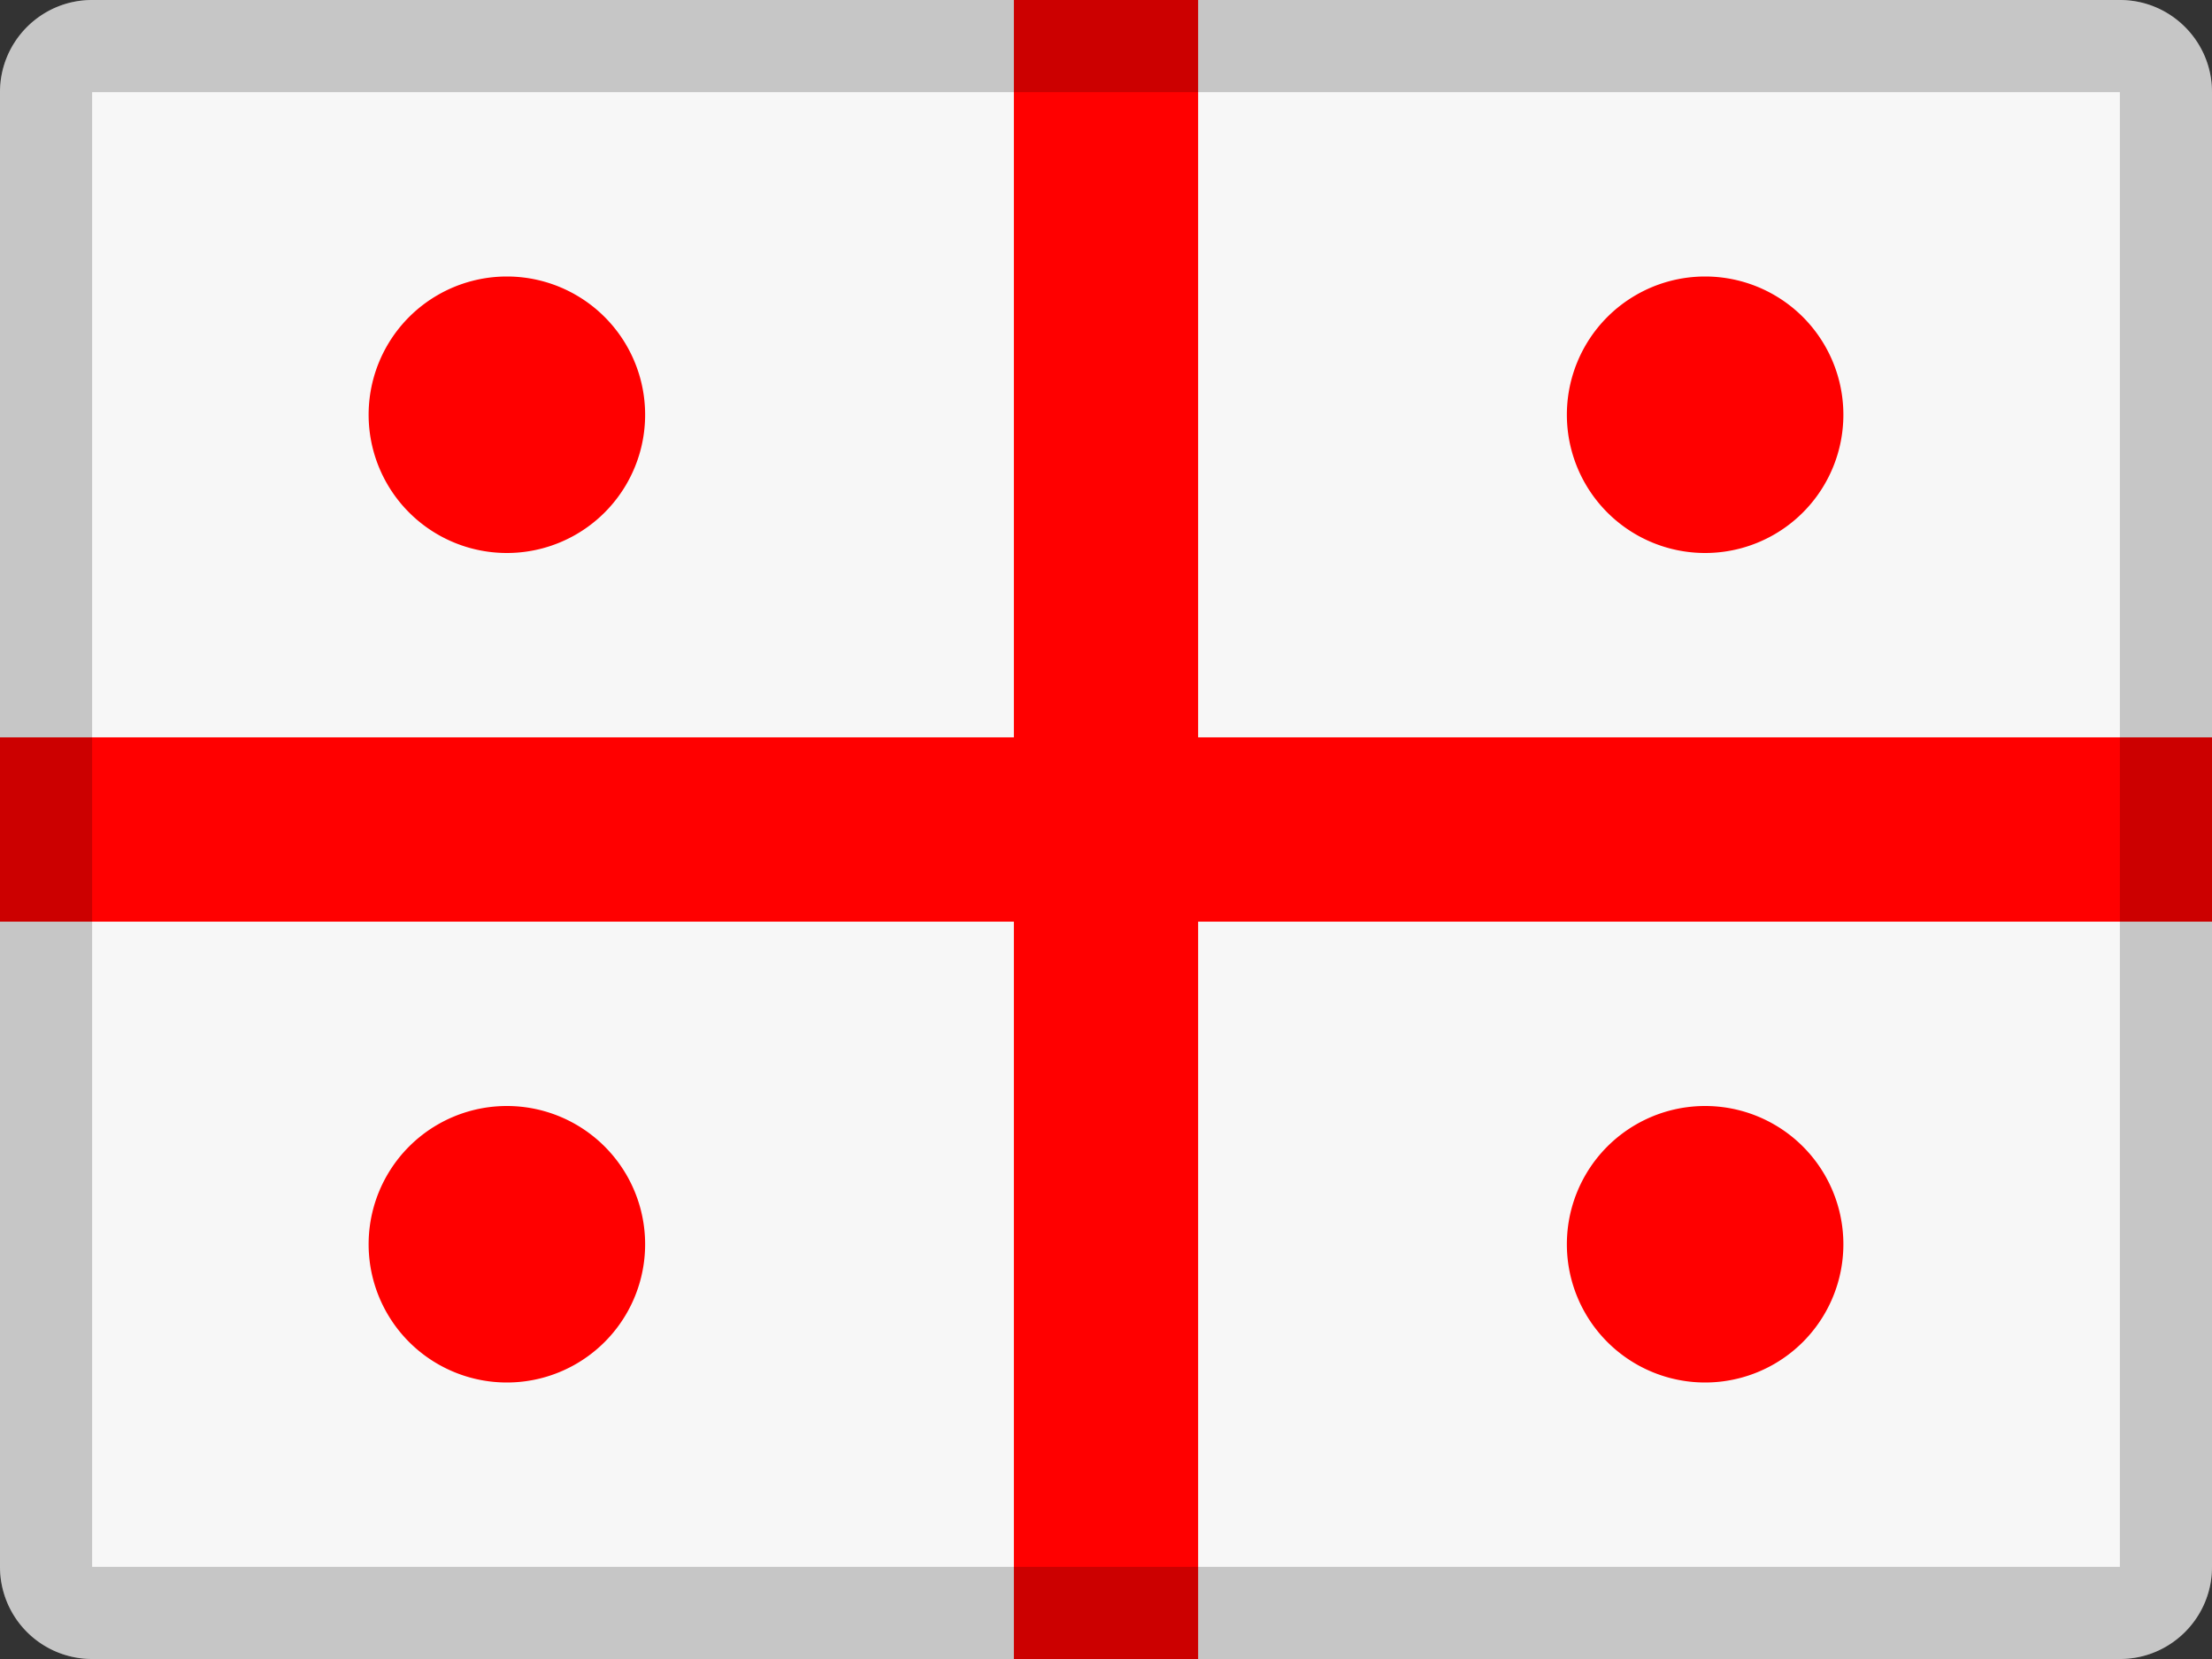 <svg width="20" height="15" viewBox="0 0 20 15" fill="none" xmlns="http://www.w3.org/2000/svg"><rect x="0" y="0" width="20" height="15" fill="#333333" stroke="none"/><path fill-rule="evenodd" clip-rule="evenodd" d="M.833 0h18.334c.46 0 .833.373.833.833v13.334c0 .46-.373.833-.833.833H.833A.833.833 0 0 1 0 14.167V.833C0 .373.373 0 .833 0Z" fill="#F7F7F7"/><path fill-rule="evenodd" clip-rule="evenodd" d="M10.833 6.667V0H9.167v6.667H0v1.666h9.167V15h1.666V8.333H20V6.667h-9.167Z" fill="red"/><path fill-rule="evenodd" clip-rule="evenodd" d="M5.833 3.75a1.25 1.25 0 1 1-2.5 0 1.25 1.25 0 0 1 2.5 0Zm10.834 0a1.25 1.25 0 1 1-2.5 0 1.25 1.25 0 0 1 2.5 0ZM4.583 12.5a1.25 1.25 0 1 0 0-2.5 1.25 1.25 0 0 0 0 2.5Zm12.084-1.25a1.25 1.25 0 1 1-2.5 0 1.25 1.25 0 0 1 2.5 0Z" fill="red"/><path opacity=".2" fill-rule="evenodd" clip-rule="evenodd" d="M19.167 0H.833A.833.833 0 0 0 0 .833v13.334c0 .46.373.833.833.833h18.334c.46 0 .833-.373.833-.833V.833A.833.833 0 0 0 19.167 0ZM.833 14.167V.833h18.334v13.334H.833Z" fill="#000"/></svg>